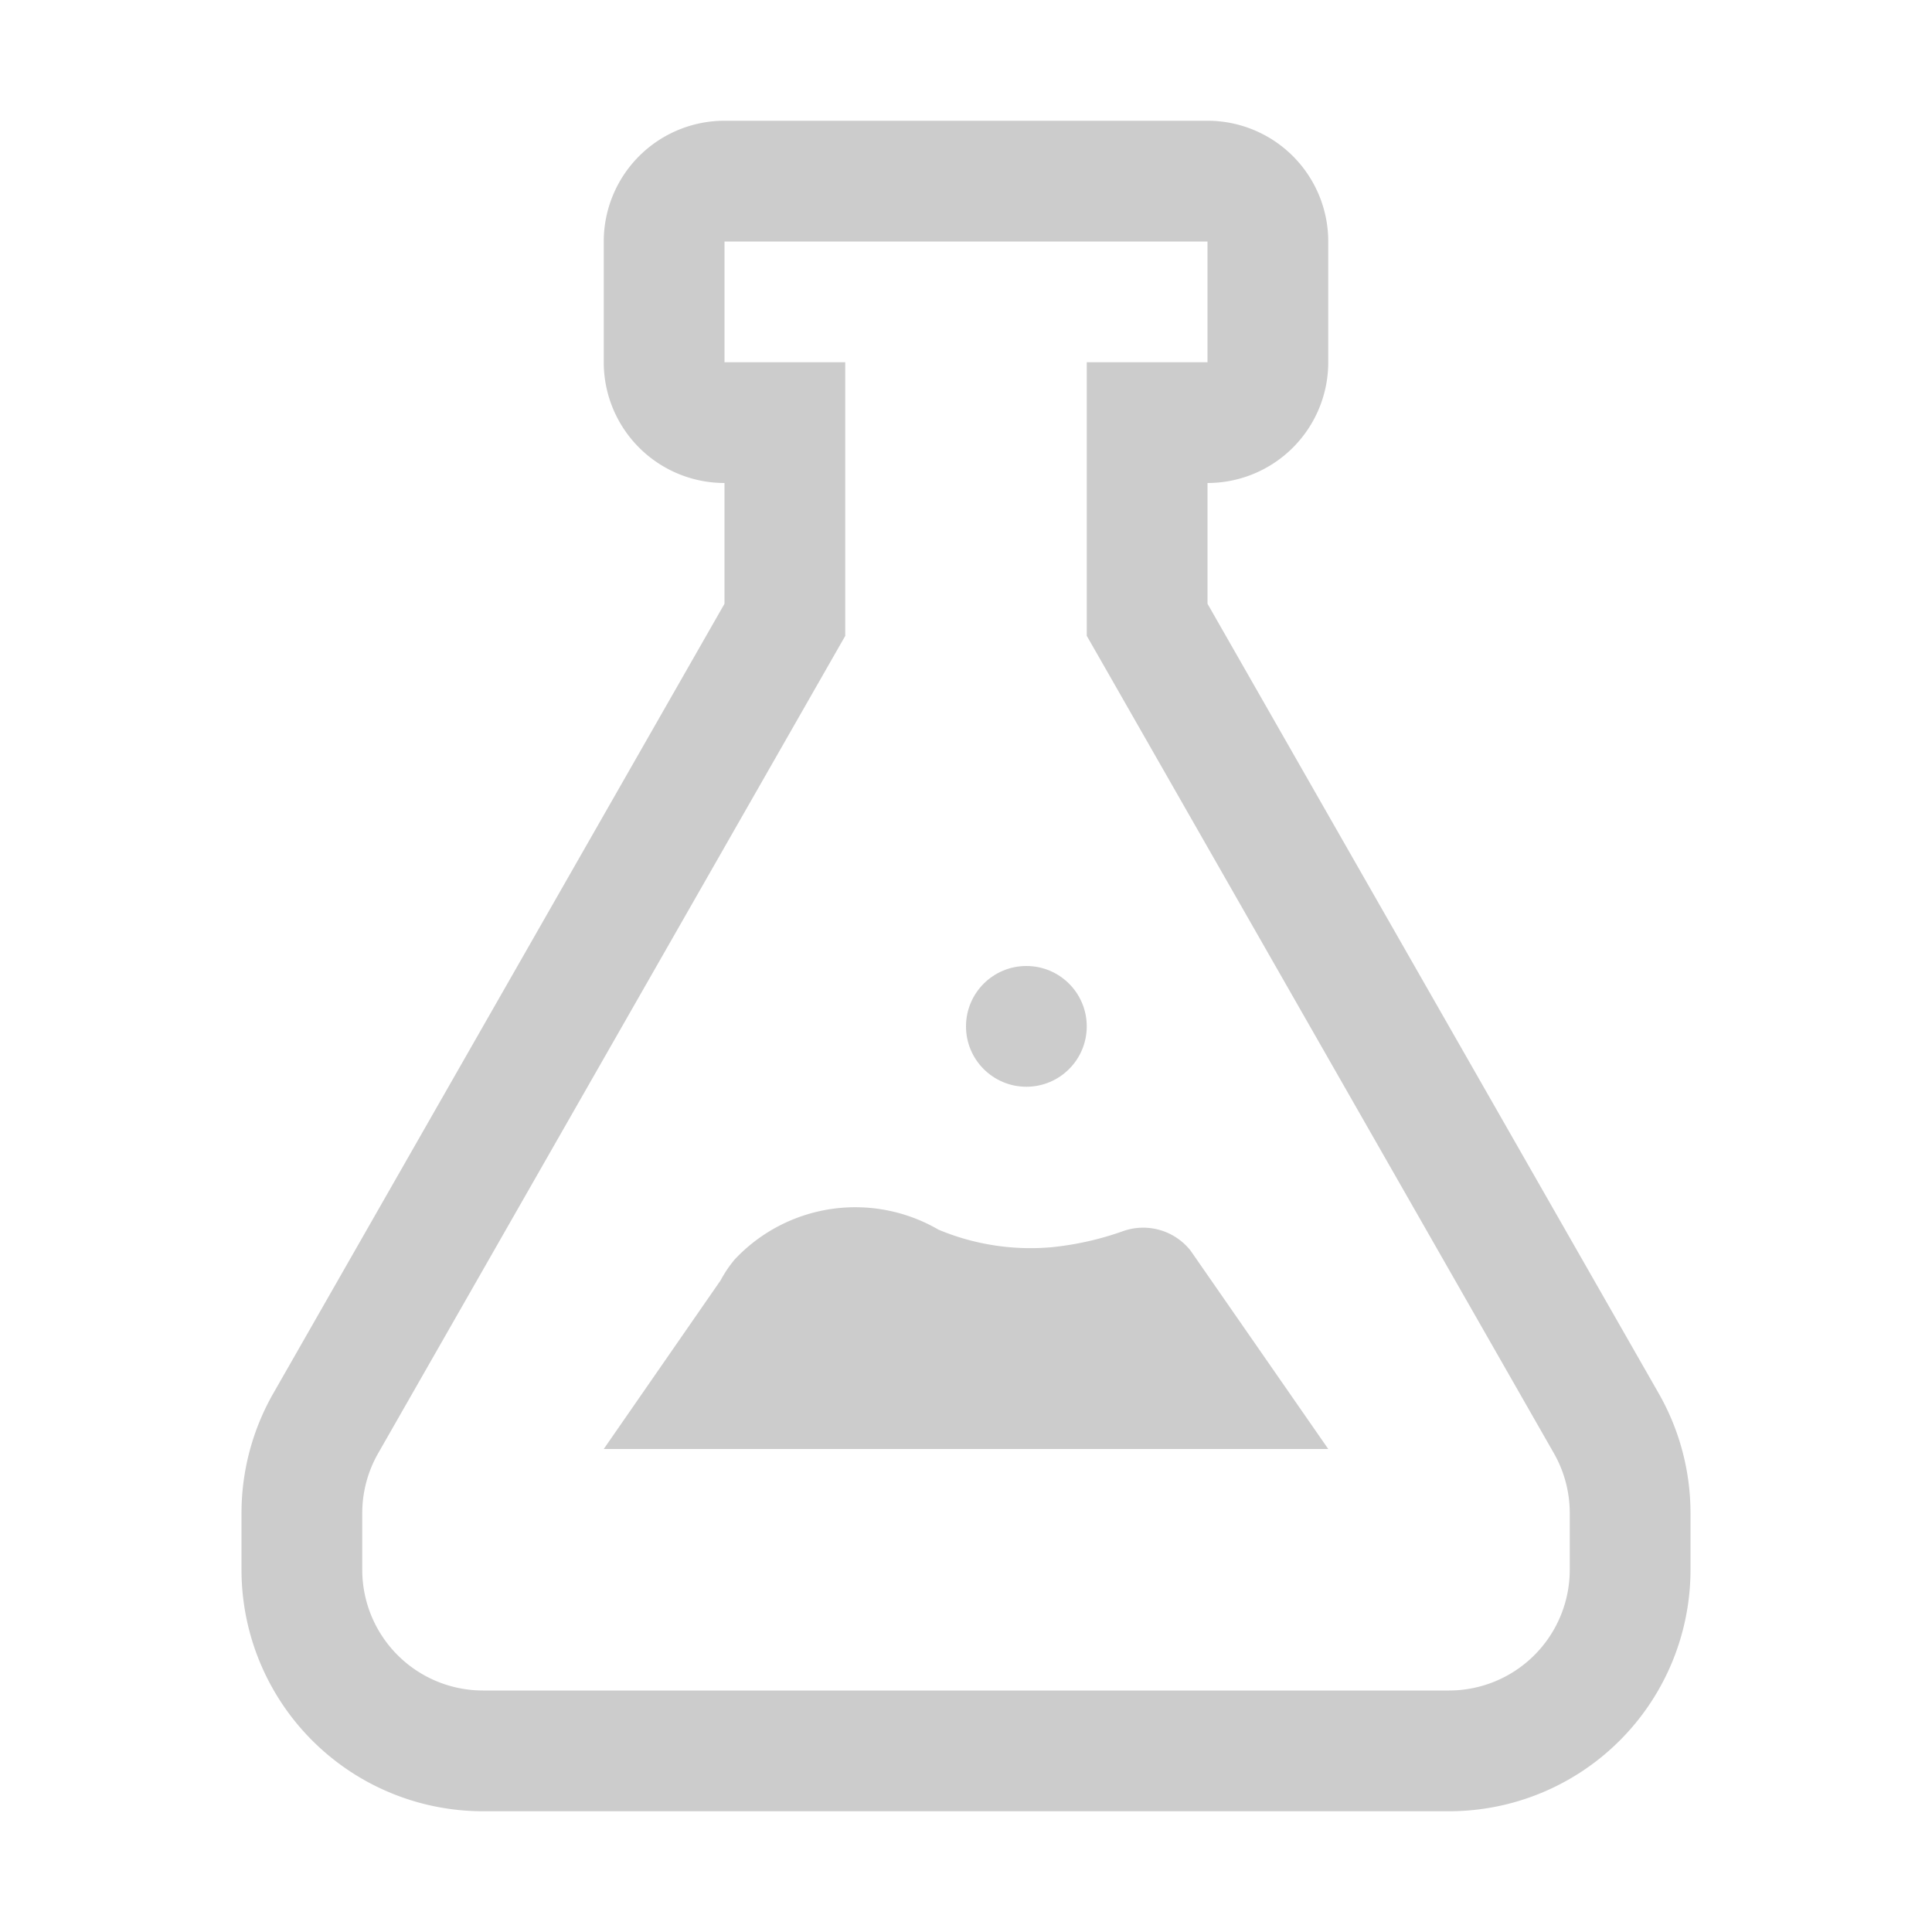 <svg xmlns="http://www.w3.org/2000/svg" viewBox="0 0 32 32" shape-rendering="geometricPrecision"><path fill="#cccccc" d="M20 4v2h-2v4.531l.264.461 7.473 13.078a2 2 0 0 1 .263.992V26a2 2 0 0 1-2 2H8a2 2 0 0 1-2-2v-.938a2 2 0 0 1 .264-.992l7.473-13.078.263-.46V6h-2V4zm0-2h-8a2 2 0 0 0-2 2v2a2 2 0 0 0 2 2v2L4.527 23.078A4 4 0 0 0 4 25.062V26a4 4 0 0 0 4 4h16a4 4 0 0 0 4-4v-.938a4 4 0 0 0-.527-1.984L20 10V8a2 2 0 0 0 2-2V4a2 2 0 0 0-2-2"/><circle cx="17" cy="17" r="1" fill="#cccccc"/><path fill="#cccccc" d="M19.72 20.715a1 1 0 0 0-1.134-.318 5 5 0 0 1-1.18.262 3.95 3.95 0 0 1-1.862-.292 2.74 2.74 0 0 0-3.371.489 2 2 0 0 0-.237.35L10 24h12Z"/></svg>